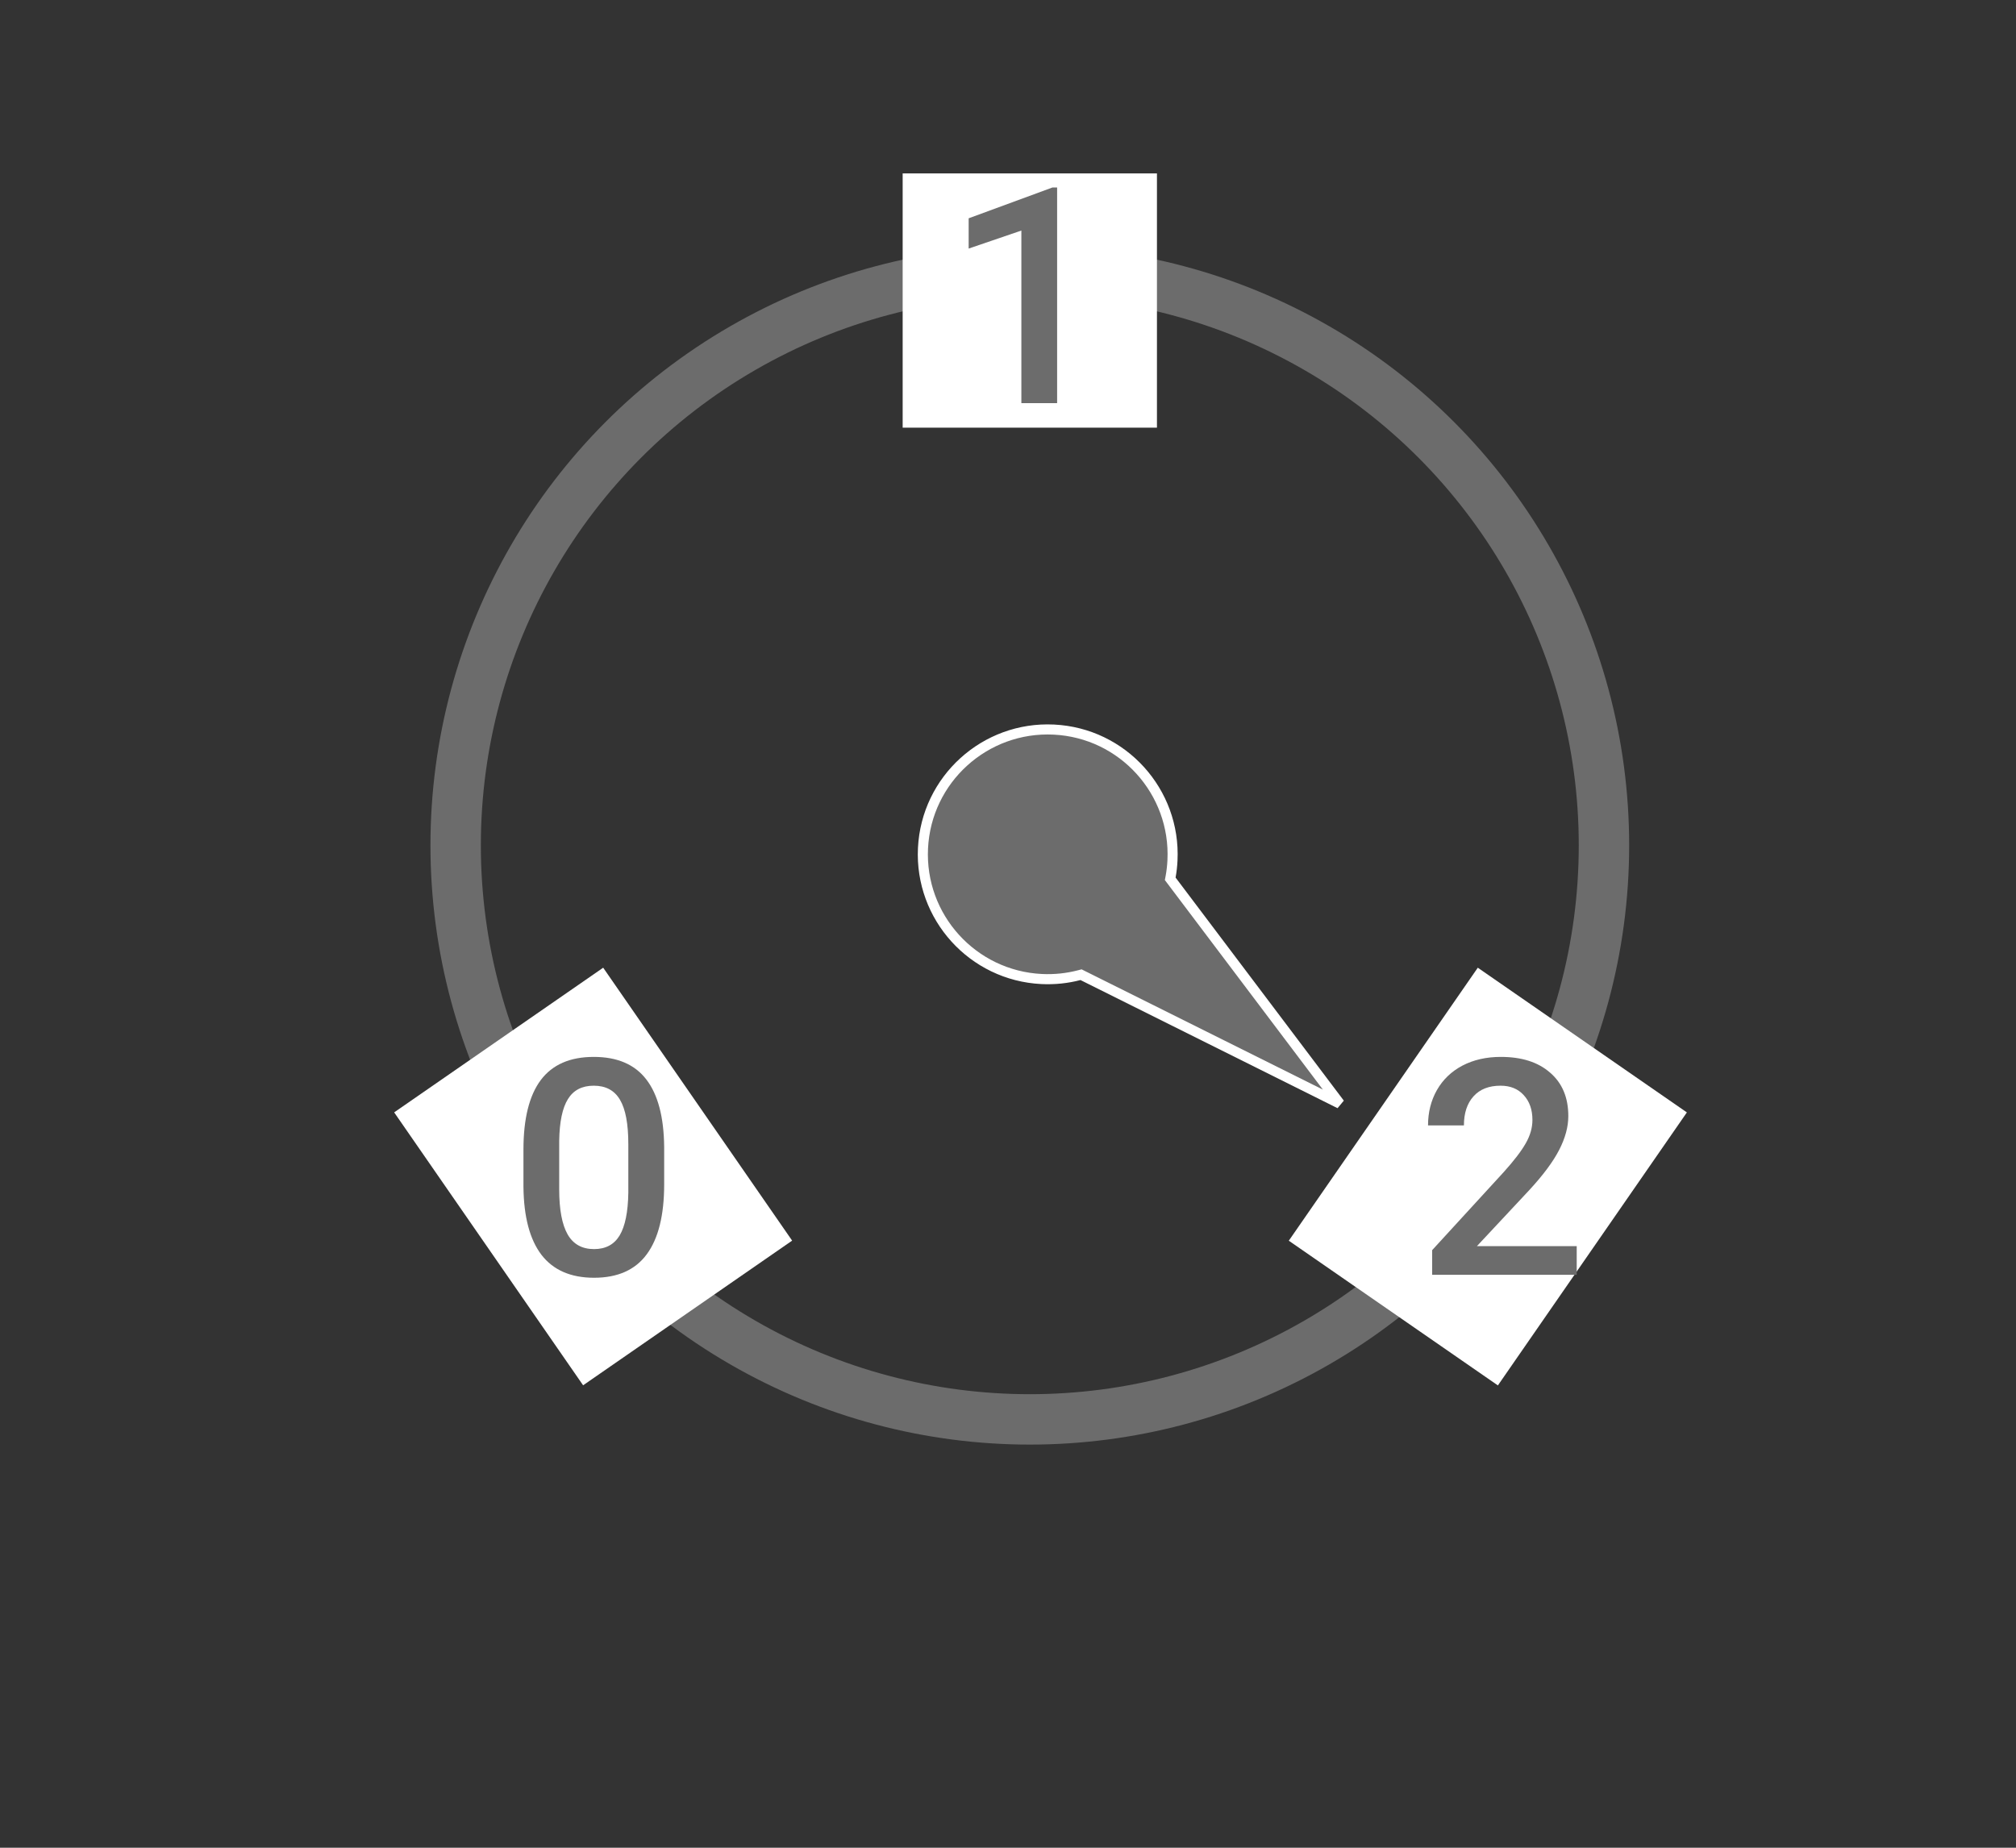 <svg width="60" height="55" viewBox="0 0 60 55" fill="none" xmlns="http://www.w3.org/2000/svg">
<rect x="0" y="0" width="60" height="55" fill="#333333" stroke="none"/>
<circle cx="30.649" cy="25.162" r="17.088" stroke="#6C6C6C" stroke-width="1.5"/>
<rect x="26.865" y="5.162" width="7.568" height="7.568" fill="white"/>
<rect x="43.982" y="28.805" width="7.568" height="9.883" transform="rotate(34.69 43.982 28.805)" fill="white"/>
<rect width="7.568" height="9.883" transform="matrix(-0.822 0.569 0.569 0.822 17.952 28.805)" fill="white"/>
<path d="M19.767 35.252C19.767 36.172 19.595 36.866 19.249 37.335C18.906 37.801 18.383 38.034 17.68 38.034C16.989 38.034 16.467 37.807 16.116 37.353C15.767 36.896 15.588 36.22 15.579 35.327V34.219C15.579 33.3 15.751 32.609 16.094 32.15C16.439 31.69 16.965 31.46 17.671 31.46C18.372 31.46 18.893 31.684 19.236 32.132C19.581 32.58 19.759 33.251 19.767 34.145V35.252ZM18.7 34.057C18.7 33.456 18.618 33.017 18.453 32.738C18.289 32.457 18.029 32.317 17.671 32.317C17.323 32.317 17.066 32.45 16.902 32.717C16.738 32.98 16.652 33.393 16.643 33.956V35.406C16.643 36.004 16.727 36.449 16.893 36.742C17.06 37.035 17.323 37.181 17.68 37.181C18.023 37.181 18.276 37.047 18.44 36.777C18.604 36.505 18.691 36.08 18.7 35.503V34.057Z" fill="#6C6C6C"/>
<path d="M46.926 37.946H42.624V37.212L44.755 34.887C45.063 34.545 45.281 34.259 45.41 34.03C45.542 33.799 45.608 33.568 45.608 33.336C45.608 33.031 45.522 32.785 45.349 32.598C45.179 32.41 44.949 32.317 44.659 32.317C44.313 32.317 44.045 32.422 43.855 32.633C43.664 32.844 43.569 33.133 43.569 33.499H42.501C42.501 33.109 42.589 32.759 42.765 32.448C42.944 32.135 43.197 31.892 43.525 31.719C43.856 31.546 44.237 31.46 44.668 31.46C45.289 31.46 45.778 31.616 46.135 31.93C46.496 32.24 46.676 32.671 46.676 33.222C46.676 33.541 46.585 33.877 46.404 34.228C46.225 34.577 45.93 34.974 45.52 35.419L43.956 37.093H46.926V37.946Z" fill="#6C6C6C"/>
<path d="M31.462 12H30.398V6.863L28.829 7.399V6.498L31.325 5.58H31.462V12Z" fill="#6C6C6C"/>
<path d="M34.84 26.095L34.828 26.159L34.868 26.212L39.875 32.852L32.224 29.038L32.174 29.013L32.12 29.027C31.764 29.12 31.388 29.161 31.001 29.142C28.951 29.042 27.37 27.298 27.47 25.248C27.57 23.198 29.314 21.617 31.364 21.717C33.414 21.817 34.995 23.561 34.895 25.611C34.887 25.776 34.869 25.937 34.84 26.095Z" fill="#6C6C6C" stroke="white" stroke-width="0.3"/>
</svg>
